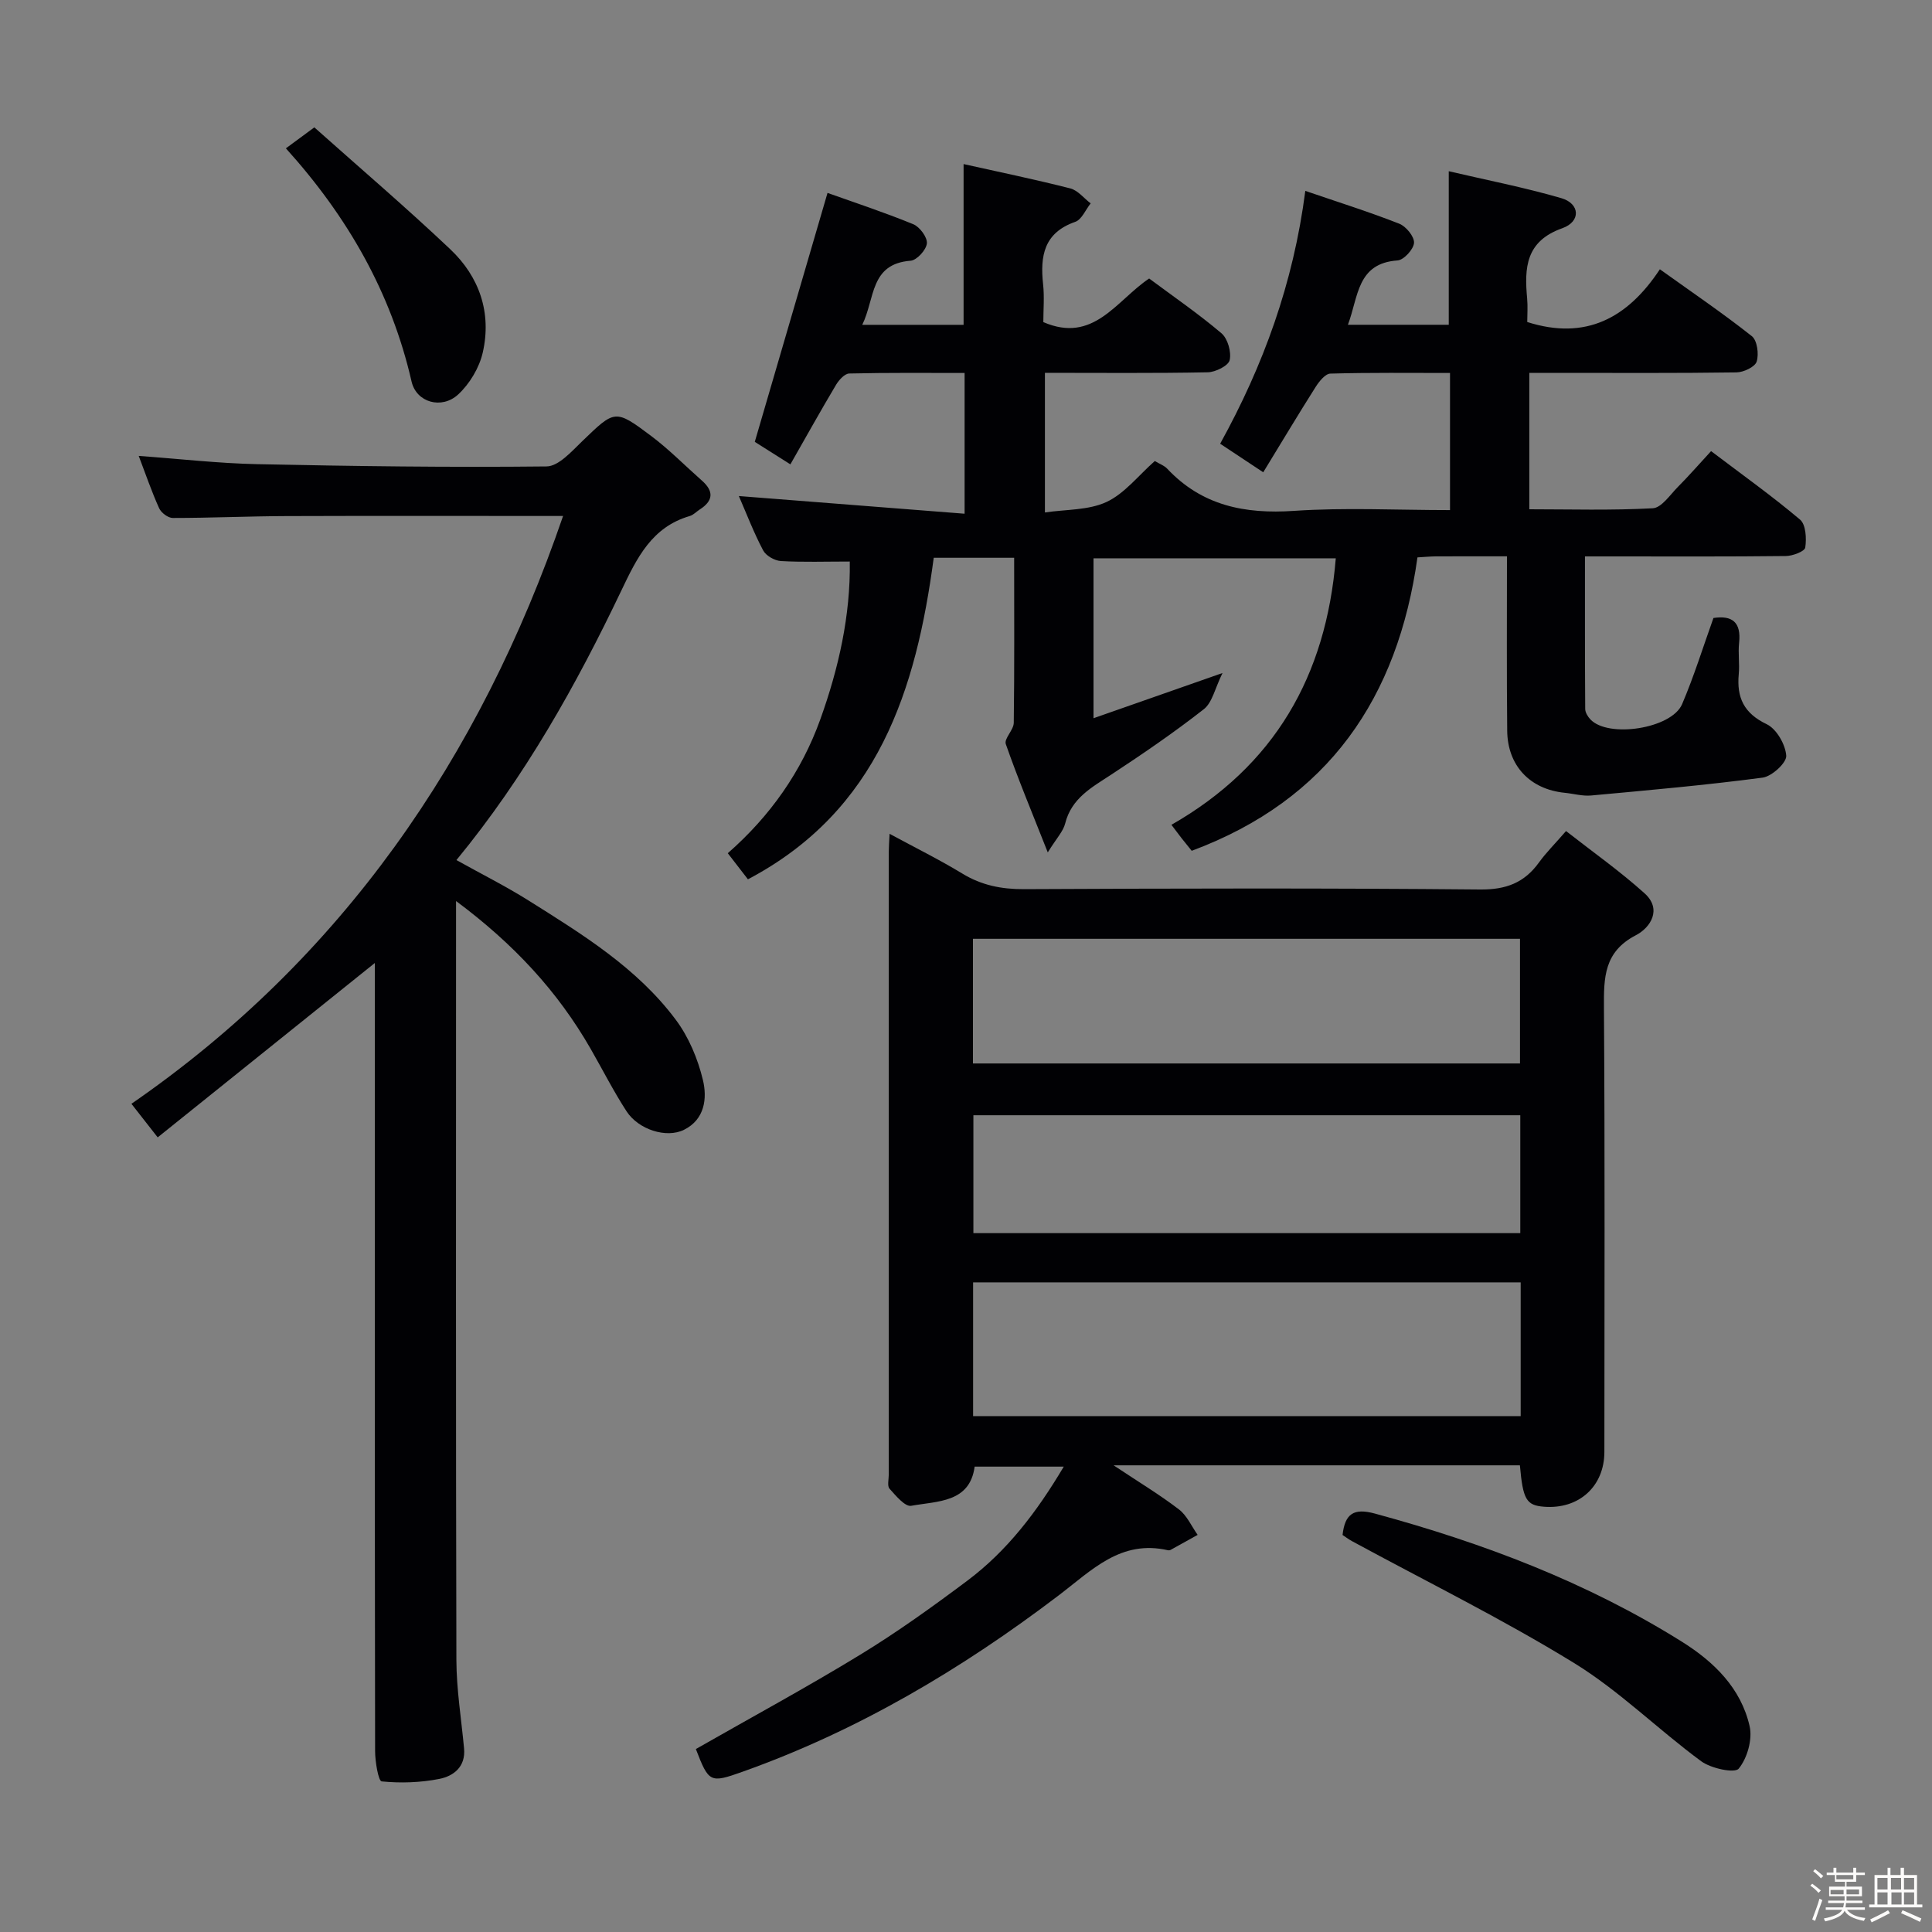 <svg enable-background="new 0 0 400 400" viewBox="0 0 400 400" xmlns="http://www.w3.org/2000/svg"><rect x="0" y="0" width="400" height="400" fill="#808080" stroke="none"/><path d="m374.8 390.4.4-.4c.7.5 1.3 1 1.8 1.4l-.5.5c-.5-.6-1.1-1.1-1.7-1.5zm1 7.3-.6-.3c.5-1.4 1.1-2.8 1.5-4.3.2.1.4.2.6.3-.5 1.3-1 2.8-1.5 4.3zm-.4-10.3.4-.4c.4.3 1 .8 1.7 1.4l-.5.5c-.4-.5-1-1-1.6-1.5zm2.5.3h1.7v-1h.6v1h3.5v-1h.6v1h1.8v.5h-1.8v1.4h-2v1h3.2v2h-3.2v.9h3.3v.5h-3.4c0 .3-.1.6-.1.9h4v.5h-3.7c.7.9 1.9 1.5 3.8 1.7-.1.2-.2.4-.3.6-2.1-.4-3.5-1.1-4-2.1-.4 1-1.8 1.7-4 2.2-.1-.2-.2-.4-.3-.6 2.1-.4 3.4-1 3.8-1.8h-3.4v-.5h3.6c.1-.3.1-.6.2-.9h-3.3v-.5h3.4c0-.3 0-.6 0-.9h-3.2v-2h3.3v-1h-2.1v-1.4h-1.7v-.5zm1.1 3.5v1h2.7c0-.3 0-.4 0-.4 0-.1 0-.2 0-.2 0-.1 0-.2 0-.3h-2.7zm1.2-3v.9h3.5v-.9zm4.7 3h-2.6v.6.4h2.6z" fill="#fcfbfa"/><path d="m393.6 386.7h.6v1.5h2.7v6.1h1.1v.6h-11v-.6h1.1v-6.1h2.7v-1.5h.6v1.5h2.1v-1.5zm-2.7 8.8.4.6c-1.2.6-2.5 1.3-3.8 1.9-.1-.2-.2-.4-.3-.6 1.2-.6 2.5-1.2 3.7-1.9zm-2.2-6.7v2.4h2.1v-2.4zm0 3v2.5h2.1v-2.5zm2.8-3v2.4h2.1v-2.4zm.1 3v2.5h2.1v-2.5h-2.2zm5.9 6.1c-1.4-.7-2.7-1.3-3.9-1.8l.3-.6c1.5.6 2.7 1.2 3.9 1.7zm-1.2-9.1h-2.1v2.4h2.1zm-2.1 3v2.5h2.1v-2.5z" fill="#fcfbfa"/><g fill="#010104"><path d="m312 115.18c-5.41 0-10.05-.01-14.69.01-1.14.01-2.29.12-3.84.21-4.06 29.02-18.37 50.19-46.74 60.75-.71-.88-1.42-1.75-2.12-2.64-.6-.77-1.18-1.56-2.08-2.74 21.32-12.19 32.03-30.77 34.03-55.18-16.76 0-33.29 0-50.16 0v33.11c8.63-3.02 16.87-5.91 26.71-9.36-1.57 3.17-2.11 6.11-3.87 7.49-6.14 4.81-12.6 9.23-19.13 13.52-4.05 2.66-8.26 4.88-9.58 10.15-.41 1.64-1.79 3.05-3.6 5.98-3.28-8.31-6.2-15.3-8.69-22.43-.39-1.12 1.63-2.91 1.65-4.4.15-11.29.08-22.59.08-34.17-5.71 0-10.96 0-16.65 0-3.65 27.31-11.46 52.34-38.47 66.57-1.3-1.69-2.6-3.36-4.17-5.4 8.78-7.69 15.26-16.89 19.14-27.67 3.82-10.62 6.28-21.58 6.12-32.72-5.05 0-9.66.16-14.26-.1-1.3-.08-3.1-1.1-3.68-2.21-1.93-3.64-3.41-7.53-5.03-11.25 15.59 1.22 30.97 2.42 46.74 3.66 0-10.34 0-19.42 0-29.14-8.01 0-15.95-.08-23.88.11-.94.02-2.13 1.33-2.73 2.33-3.14 5.27-6.13 10.64-9.46 16.48-2.95-1.86-5.53-3.5-7.37-4.66 5.06-17.31 9.96-34.09 15.06-51.54 5.41 1.93 11.67 3.99 17.75 6.48 1.34.55 2.94 2.71 2.82 3.97-.13 1.35-2.08 3.49-3.37 3.59-8.45.65-7.33 7.8-10.01 13.27h20.98c0-11.03 0-21.91 0-33.28 7.35 1.64 14.77 3.17 22.1 5.04 1.56.4 2.81 2.03 4.21 3.1-1.05 1.31-1.85 3.35-3.19 3.82-6.49 2.26-7.29 7.06-6.66 12.9.29 2.63.05 5.31.05 7.86 10.4 4.49 15.05-4.41 21.91-9.03 4.98 3.71 10.19 7.28 14.97 11.34 1.3 1.11 2.08 3.87 1.7 5.56-.26 1.16-2.93 2.49-4.54 2.52-11.13.22-22.26.11-33.71.11v28.91c4.34-.65 9-.43 12.75-2.17 3.75-1.75 6.58-5.46 10-8.48.95.58 1.94.92 2.57 1.59 7.19 7.65 16.05 9.42 26.24 8.73 10.59-.72 21.27-.16 32.31-.16 0-9.5 0-18.56 0-28.39-8.28 0-16.53-.1-24.77.13-1.05.03-2.31 1.6-3.03 2.73-3.63 5.72-7.1 11.54-10.87 17.7-3.19-2.11-5.79-3.83-8.92-5.91 8.94-16.19 15.16-33.21 17.63-52.35 6.74 2.31 13.18 4.33 19.44 6.79 1.41.55 3.14 2.66 3.07 3.96-.08 1.33-2.11 3.56-3.41 3.65-8.44.59-8.08 7.5-10.28 13.32h20.88c0-10.32 0-20.64 0-31.79 7.64 1.79 15.58 3.33 23.32 5.58 3.85 1.12 4.08 4.84.19 6.22-7.6 2.69-7.87 8.19-7.28 14.56.15 1.64.02 3.31.02 4.86 12.11 3.86 20.79-.81 27.46-10.92 6.77 4.85 13.08 9.13 19.04 13.85 1.11.88 1.49 3.71 1 5.26-.35 1.11-2.7 2.22-4.18 2.24-12.33.18-24.66.1-37 .1-1.82 0-3.64 0-5.89 0v28.24c8.41 0 17 .26 25.56-.21 1.81-.1 3.57-2.77 5.19-4.41 2.23-2.24 4.31-4.63 6.88-7.42 6.44 4.88 12.63 9.29 18.42 14.18 1.21 1.02 1.36 3.9 1.08 5.78-.12.8-2.61 1.75-4.03 1.76-11.83.14-23.67.08-35.5.08-1.81 0-3.63 0-6.08 0 0 10.73-.02 21.15.05 31.57 0 .74.54 1.61 1.08 2.18 3.71 3.92 16.81 1.92 18.98-3.16 2.46-5.76 4.32-11.77 6.49-17.84 3.86-.59 5.78.85 5.31 5.14-.23 2.14.13 4.34-.07 6.49-.45 4.85 1.06 8.1 5.79 10.36 2.03.97 3.89 4.21 4.04 6.53.09 1.46-2.98 4.28-4.89 4.53-11.8 1.56-23.66 2.61-35.52 3.7-1.78.16-3.63-.38-5.45-.56-7.2-.72-11.85-5.62-11.91-12.88-.12-11.81-.05-23.62-.05-36.08z"/><path d="m314.68 303.38c-27.73 0-55.14 0-84.12 0 5.29 3.52 9.58 6.1 13.53 9.13 1.66 1.27 2.6 3.48 3.87 5.27-1.87 1.04-3.74 2.09-5.62 3.12-.14.07-.34.1-.49.07-9.8-2.26-15.77 4.1-22.68 9.35-20.06 15.25-41.6 28.03-65.49 36.52-6.66 2.37-6.93 2.24-9.61-4.72 11.4-6.51 22.91-12.74 34.06-19.55 7.65-4.67 14.97-9.93 22.15-15.31 8.22-6.16 14.38-14.21 19.96-23.61-6.37 0-12.2 0-18.45 0-1 7.49-7.68 7.12-13.14 8.11-1.27.23-3.19-2.1-4.48-3.54-.51-.56-.16-1.93-.16-2.92 0-42.98 0-85.96 0-128.93 0-.98.08-1.96.17-3.74 5.31 2.88 10.32 5.35 15.07 8.24 3.98 2.42 8.08 3.24 12.73 3.22 31.48-.15 62.97-.23 94.45.07 5.38.05 9.16-1.38 12.21-5.61 1.45-2.01 3.23-3.77 5.59-6.49 5.51 4.31 11.16 8.3 16.26 12.89 3.69 3.32 1.21 7.13-1.82 8.69-6.59 3.42-6.63 8.76-6.59 15 .21 30.65.1 61.3.09 91.95 0 7.16-5.29 11.94-12.52 11.36-3.63-.29-4.35-1.47-4.97-8.57zm.16-37.88c-38.07 0-75.6 0-113.37 0v27.69h113.37c0-9.37 0-18.33 0-27.69zm-113.4-45.32h113.26c0-8.84 0-17.27 0-25.81-37.87 0-75.43 0-113.26 0zm113.32 10.72c-38.03 0-75.68 0-113.23 0v24.41h113.23c0-8.22 0-16.16 0-24.41z"/><path d="m116.58 106.83c-19.41 0-38.38-.05-57.34.02-7.82.03-15.65.39-23.47.39-.97 0-2.4-1.07-2.82-2.01-1.56-3.45-2.79-7.06-4.23-10.84 8.43.61 16.46 1.54 24.51 1.71 19.97.42 39.96.69 59.93.47 2.49-.03 5.19-3.11 7.37-5.21 6.77-6.52 6.79-6.73 14.31-1.08 3.71 2.79 6.99 6.14 10.48 9.22 2.51 2.21 2.37 4.18-.44 5.98-.7.45-1.32 1.14-2.08 1.36-7.83 2.28-10.9 8.61-14.12 15.35-9.38 19.66-20 38.64-34.18 55.88 5.18 2.89 10.2 5.4 14.93 8.37 11.14 7 22.45 13.94 30.47 24.67 2.69 3.59 4.58 8.11 5.63 12.49.91 3.76.41 8.18-3.93 10.32-3.63 1.79-9.41-.03-11.89-3.85-2.71-4.18-4.97-8.65-7.45-12.97-6.81-11.85-15.87-21.65-27.84-30.55v6.17c0 50.32-.06 100.63.07 150.95.02 6.11 1.02 12.22 1.59 18.33.35 3.8-2.16 5.72-5.15 6.31-3.88.76-7.98.9-11.91.51-.68-.07-1.36-4.1-1.36-6.3-.08-52.48-.06-104.96-.06-157.45 0-1.93 0-3.86 0-5.69-15.06 12.1-29.75 23.89-44.95 36.1-2.14-2.73-3.46-4.42-5.44-6.95 43.42-29.96 72.14-71.45 89.37-121.7z"/><path d="m277.96 317.8c.5-4.39 2.29-5.63 6.7-4.43 22.38 6.08 43.89 14.2 63.61 26.56 6.62 4.15 12.19 9.61 13.97 17.46.62 2.73-.48 6.62-2.26 8.79-.82 1-5.72-.03-7.76-1.53-8.96-6.59-16.98-14.61-26.39-20.38-14.85-9.12-30.56-16.85-45.89-25.18-.71-.38-1.35-.88-1.98-1.29z"/><path d="m59.19 30.71c1.94-1.43 3.52-2.6 5.89-4.34 9.42 8.4 19.01 16.59 28.16 25.25 6.03 5.71 8.58 13.16 6.71 21.37-.72 3.15-2.71 6.48-5.09 8.68-3.39 3.13-8.65 1.69-9.65-2.68-4.22-18.43-13.28-34.17-26.02-48.28z"/></g></svg>